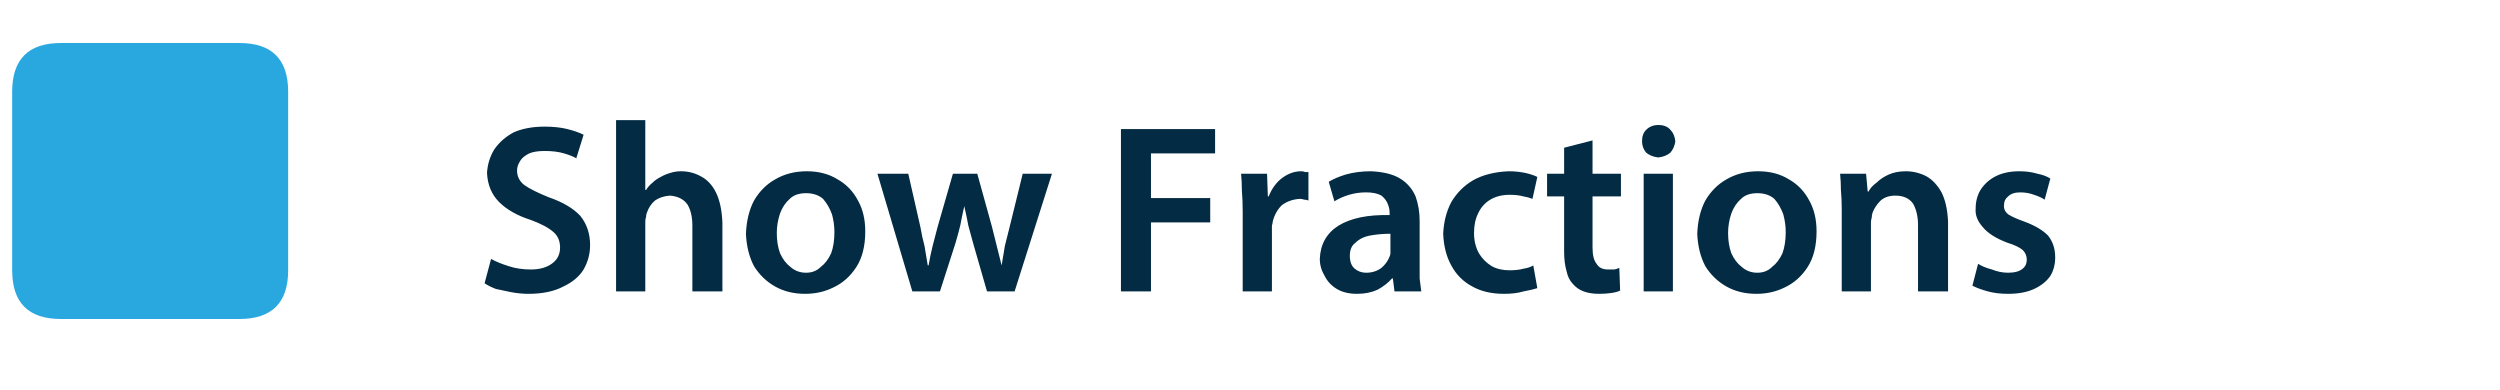 
<svg xmlns="http://www.w3.org/2000/svg" version="1.1" xmlns:xlink="http://www.w3.org/1999/xlink" preserveAspectRatio="none" x="0px" y="0px" width="154px" height="24px" viewBox="0 0 154 24">
<defs>
<g id="Layer0_0_MEMBER_0_FILL">
<path fill="#29A8E0" stroke="none" d="
M 1649.7 185.45
Q 1649.7 188.45 1652.7 188.45
L 1663.7 188.45
Q 1666.7 188.45 1666.7 185.45
L 1666.7 174.45
Q 1666.7 171.45 1663.7 171.45
L 1652.7 171.45
Q 1649.7 171.45 1649.7 174.45
L 1649.7 185.45 Z"/>
</g>

<g id="Layer0_1_FILL">
<path fill="#032B43" stroke="none" d="
M 31.65 8.45
Q 30.9 8.85 30.45 9.5 30.05 10.15 30 10.95 30.05 12.05 30.75 12.75 31.45 13.45 32.7 13.85 33.65 14.2 34.1 14.6 34.5 14.95 34.5 15.55 34.5 16.15 34.05 16.5 33.55 16.9 32.7 16.9 31.95 16.9 31.35 16.7 30.7 16.5 30.25 16.25
L 29.85 17.75
Q 30.15 17.95 30.55 18.1 31 18.2 31.5 18.3 32.05 18.4 32.55 18.4 33.85 18.4 34.7 17.95 35.55 17.55 35.95 16.9 36.35 16.2 36.35 15.4 36.35 14.35 35.75 13.6 35.1 12.9 33.8 12.45 32.8 12.05 32.3 11.7 31.85 11.35 31.85 10.8 31.85 10.5 32.05 10.2 32.2 9.95 32.6 9.75 32.95 9.6 33.55 9.6 34.25 9.6 34.75 9.75 35.25 9.9 35.5 10.05
L 35.95 8.6
Q 35.55 8.4 34.95 8.25 34.35 8.1 33.55 8.1 32.45 8.1 31.65 8.45
M 41.3 10.95
Q 40.95 11.05 40.7 11.2 40.4 11.35 40.2 11.55 39.95 11.75 39.8 12
L 39.75 12 39.75 7.7 37.95 7.7 37.95 18.25 39.75 18.25 39.75 13.95
Q 39.75 13.8 39.8 13.65 39.8 13.5 39.85 13.4 40 12.95 40.35 12.65 40.7 12.4 41.25 12.35 42 12.4 42.35 12.9 42.65 13.4 42.65 14.2
L 42.65 18.25 44.5 18.25 44.5 14
Q 44.45 12.85 44.1 12.15 43.75 11.45 43.15 11.15 42.6 10.85 41.95 10.85 41.6 10.85 41.3 10.95
M 49.7 10.85
Q 48.6 10.85 47.75 11.35 46.95 11.8 46.45 12.65 46 13.5 45.95 14.7 46 15.85 46.45 16.7 46.95 17.5 47.75 17.95 48.55 18.4 49.6 18.4 50.55 18.4 51.35 18 52.2 17.6 52.75 16.75 53.3 15.9 53.3 14.55 53.3 13.45 52.85 12.65 52.4 11.8 51.6 11.35 50.8 10.85 49.7 10.85
M 47.85 14.65
Q 47.85 14.05 48.05 13.45 48.25 12.9 48.65 12.55 49 12.2 49.65 12.2 50.3 12.2 50.7 12.55 51.05 12.95 51.25 13.5 51.4 14.05 51.4 14.6 51.4 15.35 51.2 15.9 50.95 16.45 50.55 16.75 50.2 17.1 49.65 17.1 49.1 17.1 48.7 16.75 48.3 16.45 48.05 15.9 47.85 15.35 47.85 14.65
M 64.8 11
L 63 11 62.2 14.25
Q 62.05 14.85 61.9 15.45 61.8 16.05 61.7 16.65 61.55 16.05 61.4 15.45 61.25 14.85 61.1 14.25
L 60.2 11 58.7 11 57.75 14.3
Q 57.6 14.85 57.45 15.45 57.3 16.05 57.2 16.65
L 57.15 16.65
Q 57.05 16.05 56.95 15.45 56.8 14.9 56.7 14.3
L 55.95 11 54.05 11 56.2 18.25 57.9 18.25 58.85 15.3
Q 59 14.8 59.15 14.2 59.25 13.65 59.4 13 59.55 13.65 59.65 14.2 59.8 14.75 59.95 15.3
L 60.8 18.25 62.5 18.25 64.8 11
M 74.85 9.75
L 74.85 8.25 69.05 8.25 69.05 18.25 70.9 18.25 70.9 14 74.55 14 74.55 12.5 70.9 12.5 70.9 9.75 74.85 9.75
M 76.45 11
Q 76.5 11.5 76.5 12.05 76.55 12.6 76.55 13.35
L 76.55 18.25 78.35 18.25 78.35 14.5
Q 78.35 14.35 78.35 14.2 78.4 14.05 78.4 13.95 78.55 13.35 78.95 12.95 79.4 12.6 80.05 12.55 80.2 12.55 80.35 12.6 80.45 12.6 80.6 12.65
L 80.6 10.9
Q 80.45 10.9 80.4 10.9 80.3 10.85 80.15 10.85 79.55 10.85 79 11.25 78.45 11.65 78.15 12.4
L 78.1 12.4 78.05 11 76.45 11
M 83.1 12.3
Q 83.6 12.15 84.15 12.15 84.75 12.15 85.1 12.35 85.4 12.6 85.5 12.9 85.6 13.15 85.6 13.4
L 85.6 13.55
Q 83.6 13.5 82.45 14.2 81.35 14.9 81.3 16.25 81.3 16.8 81.6 17.3 81.85 17.8 82.35 18.1 82.85 18.4 83.6 18.4 84.3 18.4 84.85 18.15 85.4 17.85 85.75 17.45
L 85.8 17.45 85.9 18.25 87.55 18.25
Q 87.5 17.9 87.45 17.45 87.45 17 87.45 16.5
L 87.45 13.9
Q 87.45 13.1 87.2 12.4 86.9 11.7 86.25 11.3 85.6 10.9 84.45 10.85 83.6 10.85 82.9 11.05 82.25 11.25 81.85 11.5
L 82.2 12.7
Q 82.6 12.45 83.1 12.3
M 84.45 14.8
Q 85 14.7 85.65 14.7
L 85.65 15.7
Q 85.65 15.8 85.65 15.9 85.65 16 85.6 16.1 85.45 16.5 85.1 16.8 84.7 17.1 84.15 17.1 83.75 17.1 83.45 16.85 83.15 16.6 83.15 16.05 83.15 15.5 83.5 15.25 83.85 14.9 84.45 14.8
M 93.95 10.95
Q 93.45 10.85 92.95 10.85 91.65 10.9 90.75 11.4 89.9 11.9 89.4 12.75 88.95 13.6 88.9 14.7 88.95 15.85 89.4 16.65 89.85 17.5 90.7 17.95 91.5 18.4 92.65 18.4 93.35 18.4 93.85 18.25 94.4 18.15 94.7 18.05
L 94.45 16.65
Q 94.2 16.8 93.85 16.85 93.5 16.95 93 16.95 92.35 16.95 91.9 16.7 91.4 16.4 91.1 15.9 90.8 15.35 90.8 14.65 90.8 13.95 91.05 13.45 91.3 12.9 91.8 12.6 92.3 12.3 93 12.3 93.5 12.3 93.85 12.4 94.15 12.45 94.4 12.55
L 94.7 11.2
Q 94.4 11.05 93.95 10.95
M 98.1 8.95
L 96.35 9.4 96.35 11 95.3 11 95.3 12.4 96.35 12.4 96.35 15.8
Q 96.35 16.5 96.5 17 96.6 17.5 96.9 17.8 97.15 18.1 97.55 18.25 97.95 18.4 98.5 18.4 98.9 18.4 99.25 18.35 99.6 18.3 99.8 18.2
L 99.75 16.8
Q 99.65 16.85 99.45 16.9 99.3 16.9 99.05 16.9 98.55 16.9 98.35 16.55 98.1 16.25 98.1 15.55
L 98.1 12.4 99.85 12.4 99.85 11 98.1 11 98.1 8.95
M 108.3 10.85
Q 107.2 10.85 106.35 11.35 105.55 11.8 105.05 12.65 104.6 13.5 104.55 14.7 104.6 15.85 105.05 16.7 105.55 17.5 106.35 17.95 107.15 18.4 108.2 18.4 109.15 18.4 109.95 18 110.8 17.6 111.35 16.75 111.9 15.9 111.9 14.55 111.9 13.45 111.45 12.65 111 11.8 110.2 11.35 109.4 10.85 108.3 10.85
M 109.3 12.55
Q 109.65 12.95 109.85 13.5 110 14.05 110 14.6 110 15.35 109.8 15.9 109.55 16.45 109.15 16.75 108.8 17.1 108.25 17.1 107.7 17.1 107.3 16.75 106.9 16.45 106.65 15.9 106.45 15.35 106.45 14.65 106.45 14.05 106.65 13.45 106.85 12.9 107.25 12.55 107.6 12.2 108.25 12.2 108.9 12.2 109.3 12.55
M 103.05 11
L 101.25 11 101.25 18.25 103.05 18.25 103.05 11
M 103.2 9
Q 103.15 8.55 102.9 8.3 102.65 8 102.15 8 101.7 8 101.4 8.3 101.15 8.55 101.15 9 101.15 9.4 101.4 9.7 101.7 9.95 102.15 10 102.6 9.95 102.9 9.7 103.15 9.4 103.2 9
M 113.35 11
Q 113.4 11.5 113.4 12 113.45 12.55 113.45 13.15
L 113.45 18.25 115.25 18.25 115.25 14
Q 115.25 13.85 115.3 13.7 115.3 13.55 115.35 13.4 115.5 13 115.85 12.65 116.2 12.35 116.75 12.35 117.5 12.35 117.85 12.85 118.15 13.4 118.15 14.15
L 118.15 18.25 120 18.25 120 13.95
Q 119.95 12.85 119.6 12.15 119.2 11.45 118.65 11.15 118.05 10.85 117.4 10.85 116.8 10.85 116.35 11.05 115.9 11.25 115.6 11.55 115.25 11.8 115.1 12.1
L 115.05 12.1 114.95 11 113.35 11
M 124.45 12.15
Q 124.9 12.15 125.3 12.3 125.75 12.45 125.95 12.6
L 126.3 11.3
Q 126 11.1 125.5 11 125 10.85 124.4 10.85 123.55 10.85 122.95 11.15 122.35 11.45 122 12 121.7 12.5 121.7 13.15 121.65 13.75 122.15 14.3 122.6 14.85 123.65 15.25 124.3 15.45 124.6 15.7 124.85 15.95 124.85 16.3 124.85 16.65 124.6 16.85 124.3 17.1 123.7 17.1 123.2 17.1 122.7 16.9 122.15 16.75 121.85 16.55
L 121.5 17.9
Q 121.9 18.1 122.45 18.25 123 18.4 123.7 18.4 124.65 18.4 125.3 18.1 125.95 17.8 126.3 17.3 126.6 16.8 126.6 16.15 126.6 15.35 126.15 14.8 125.65 14.3 124.7 13.95 124 13.7 123.7 13.5 123.4 13.25 123.45 12.9 123.45 12.6 123.7 12.4 123.95 12.15 124.45 12.15 Z"/>
</g>
</defs>

<g transform="matrix( 1, 0, 0, 1, -1648.95,-168.8) ">
<use xlink:href="#Layer0_0_MEMBER_0_FILL"/>
</g>

<g transform="matrix( 1, 0, 0, 1, 0,-0.3) ">
<use xlink:href="#Layer0_1_FILL"/>
</g>
</svg>
